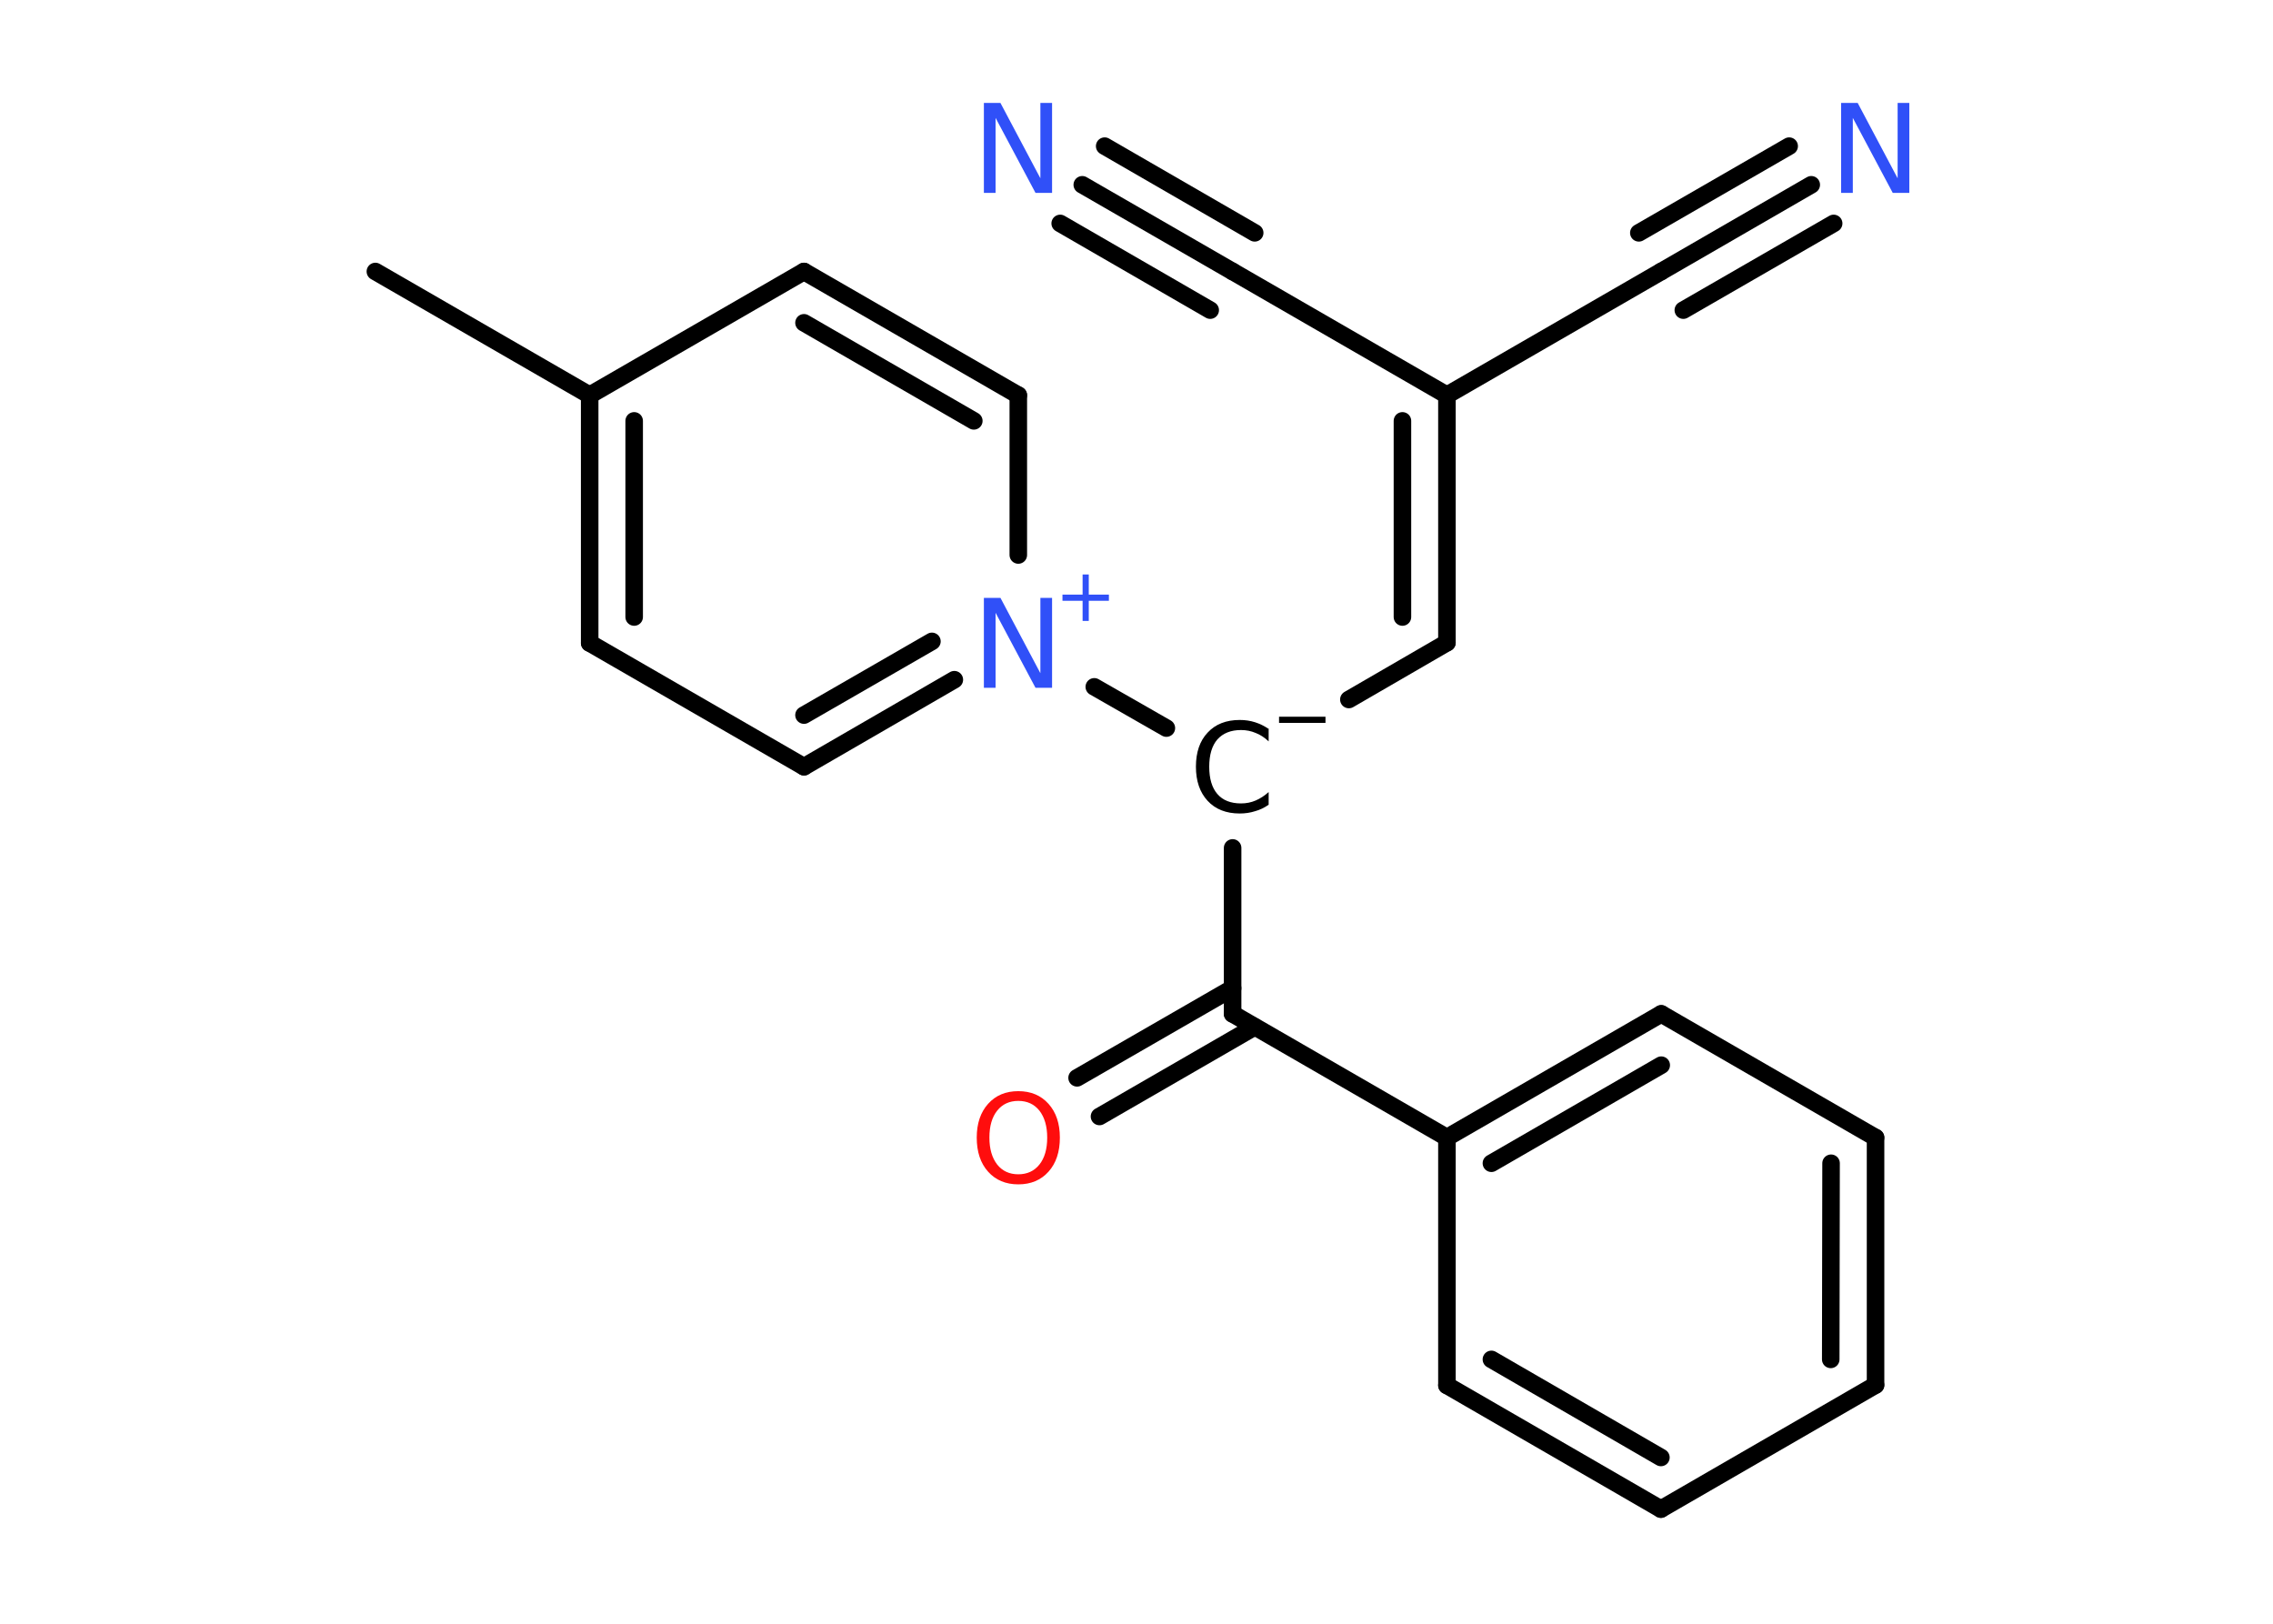 <?xml version='1.0' encoding='UTF-8'?>
<!DOCTYPE svg PUBLIC "-//W3C//DTD SVG 1.1//EN" "http://www.w3.org/Graphics/SVG/1.1/DTD/svg11.dtd">
<svg version='1.2' xmlns='http://www.w3.org/2000/svg' xmlns:xlink='http://www.w3.org/1999/xlink' width='70.0mm' height='50.0mm' viewBox='0 0 70.0 50.0'>
  <desc>Generated by the Chemistry Development Kit (http://github.com/cdk)</desc>
  <g stroke-linecap='round' stroke-linejoin='round' stroke='#000000' stroke-width='.54' fill='#3050F8'>
    <rect x='.0' y='.0' width='70.0' height='50.0' fill='#FFFFFF' stroke='none'/>
    <g id='mol1' class='mol'>
      <line id='mol1bnd1' class='bond' x1='11.56' y1='8.36' x2='18.16' y2='12.17'/>
      <g id='mol1bnd2' class='bond'>
        <line x1='18.16' y1='12.17' x2='18.16' y2='19.8'/>
        <line x1='19.53' y1='12.96' x2='19.53' y2='19.0'/>
      </g>
      <line id='mol1bnd3' class='bond' x1='18.16' y1='19.8' x2='24.76' y2='23.61'/>
      <g id='mol1bnd4' class='bond'>
        <line x1='24.76' y1='23.61' x2='29.39' y2='20.93'/>
        <line x1='24.76' y1='22.02' x2='28.7' y2='19.75'/>
      </g>
      <line id='mol1bnd5' class='bond' x1='33.7' y1='21.15' x2='35.92' y2='22.42'/>
      <line id='mol1bnd6' class='bond' x1='41.54' y1='21.54' x2='44.56' y2='19.79'/>
      <g id='mol1bnd7' class='bond'>
        <line x1='44.56' y1='19.79' x2='44.56' y2='12.17'/>
        <line x1='43.19' y1='19.0' x2='43.19' y2='12.96'/>
      </g>
      <line id='mol1bnd8' class='bond' x1='44.56' y1='12.17' x2='51.16' y2='8.36'/>
      <g id='mol1bnd9' class='bond'>
        <line x1='51.16' y1='8.36' x2='55.78' y2='5.69'/>
        <line x1='50.47' y1='7.17' x2='55.1' y2='4.5'/>
        <line x1='51.84' y1='9.55' x2='56.47' y2='6.88'/>
      </g>
      <line id='mol1bnd10' class='bond' x1='44.56' y1='12.17' x2='37.96' y2='8.36'/>
      <g id='mol1bnd11' class='bond'>
        <line x1='37.96' y1='8.36' x2='33.33' y2='5.69'/>
        <line x1='37.27' y1='9.55' x2='32.65' y2='6.88'/>
        <line x1='38.64' y1='7.17' x2='34.02' y2='4.5'/>
      </g>
      <line id='mol1bnd12' class='bond' x1='37.96' y1='26.11' x2='37.96' y2='31.22'/>
      <g id='mol1bnd13' class='bond'>
        <line x1='38.64' y1='31.62' x2='33.86' y2='34.38'/>
        <line x1='37.96' y1='30.43' x2='33.17' y2='33.19'/>
      </g>
      <line id='mol1bnd14' class='bond' x1='37.96' y1='31.22' x2='44.56' y2='35.03'/>
      <g id='mol1bnd15' class='bond'>
        <line x1='51.16' y1='31.22' x2='44.56' y2='35.03'/>
        <line x1='51.16' y1='32.8' x2='45.93' y2='35.82'/>
      </g>
      <line id='mol1bnd16' class='bond' x1='51.16' y1='31.22' x2='57.76' y2='35.03'/>
      <g id='mol1bnd17' class='bond'>
        <line x1='57.76' y1='42.65' x2='57.76' y2='35.03'/>
        <line x1='56.38' y1='41.86' x2='56.39' y2='35.82'/>
      </g>
      <line id='mol1bnd18' class='bond' x1='57.76' y1='42.65' x2='51.15' y2='46.47'/>
      <g id='mol1bnd19' class='bond'>
        <line x1='44.56' y1='42.66' x2='51.15' y2='46.47'/>
        <line x1='45.93' y1='41.86' x2='51.15' y2='44.88'/>
      </g>
      <line id='mol1bnd20' class='bond' x1='44.56' y1='35.03' x2='44.56' y2='42.66'/>
      <line id='mol1bnd21' class='bond' x1='31.36' y1='17.09' x2='31.36' y2='12.17'/>
      <g id='mol1bnd22' class='bond'>
        <line x1='31.36' y1='12.17' x2='24.76' y2='8.36'/>
        <line x1='29.99' y1='12.96' x2='24.76' y2='9.94'/>
      </g>
      <line id='mol1bnd23' class='bond' x1='18.16' y1='12.17' x2='24.76' y2='8.36'/>
      <g id='mol1atm5' class='atom'>
        <path d='M30.31 18.41h.5l1.23 2.32v-2.32h.36v2.77h-.51l-1.23 -2.31v2.31h-.36v-2.77z' stroke='none'/>
        <path d='M33.53 17.69v.62h.62v.19h-.62v.62h-.19v-.62h-.62v-.19h.62v-.62h.19z' stroke='none'/>
      </g>
      <g id='mol1atm6' class='atom'>
        <path d='M39.07 22.43v.4q-.19 -.18 -.4 -.26q-.21 -.09 -.45 -.09q-.47 .0 -.73 .29q-.25 .29 -.25 .84q.0 .55 .25 .84q.25 .29 .73 .29q.24 .0 .45 -.09q.21 -.09 .4 -.26v.39q-.2 .14 -.42 .2q-.22 .07 -.47 .07q-.63 .0 -.99 -.39q-.36 -.39 -.36 -1.05q.0 -.67 .36 -1.05q.36 -.39 .99 -.39q.25 .0 .47 .07q.22 .07 .41 .2z' stroke='none' fill='#000000'/>
        <path d='M39.39 22.07h1.43v.19h-1.43v-.19z' stroke='none' fill='#000000'/>
      </g>
      <path id='mol1atm10' class='atom' d='M56.71 3.17h.5l1.23 2.32v-2.32h.36v2.77h-.51l-1.23 -2.31v2.31h-.36v-2.77z' stroke='none'/>
      <path id='mol1atm12' class='atom' d='M30.31 3.17h.5l1.23 2.32v-2.32h.36v2.77h-.51l-1.23 -2.31v2.31h-.36v-2.77z' stroke='none'/>
      <path id='mol1atm14' class='atom' d='M31.36 33.9q-.41 .0 -.65 .3q-.24 .3 -.24 .83q.0 .52 .24 .83q.24 .3 .65 .3q.41 .0 .65 -.3q.24 -.3 .24 -.83q.0 -.52 -.24 -.83q-.24 -.3 -.65 -.3zM31.36 33.6q.58 .0 .93 .39q.35 .39 .35 1.04q.0 .66 -.35 1.05q-.35 .39 -.93 .39q-.58 .0 -.93 -.39q-.35 -.39 -.35 -1.05q.0 -.65 .35 -1.04q.35 -.39 .93 -.39z' stroke='none' fill='#FF0D0D'/>
    </g>
  </g>
</svg>
